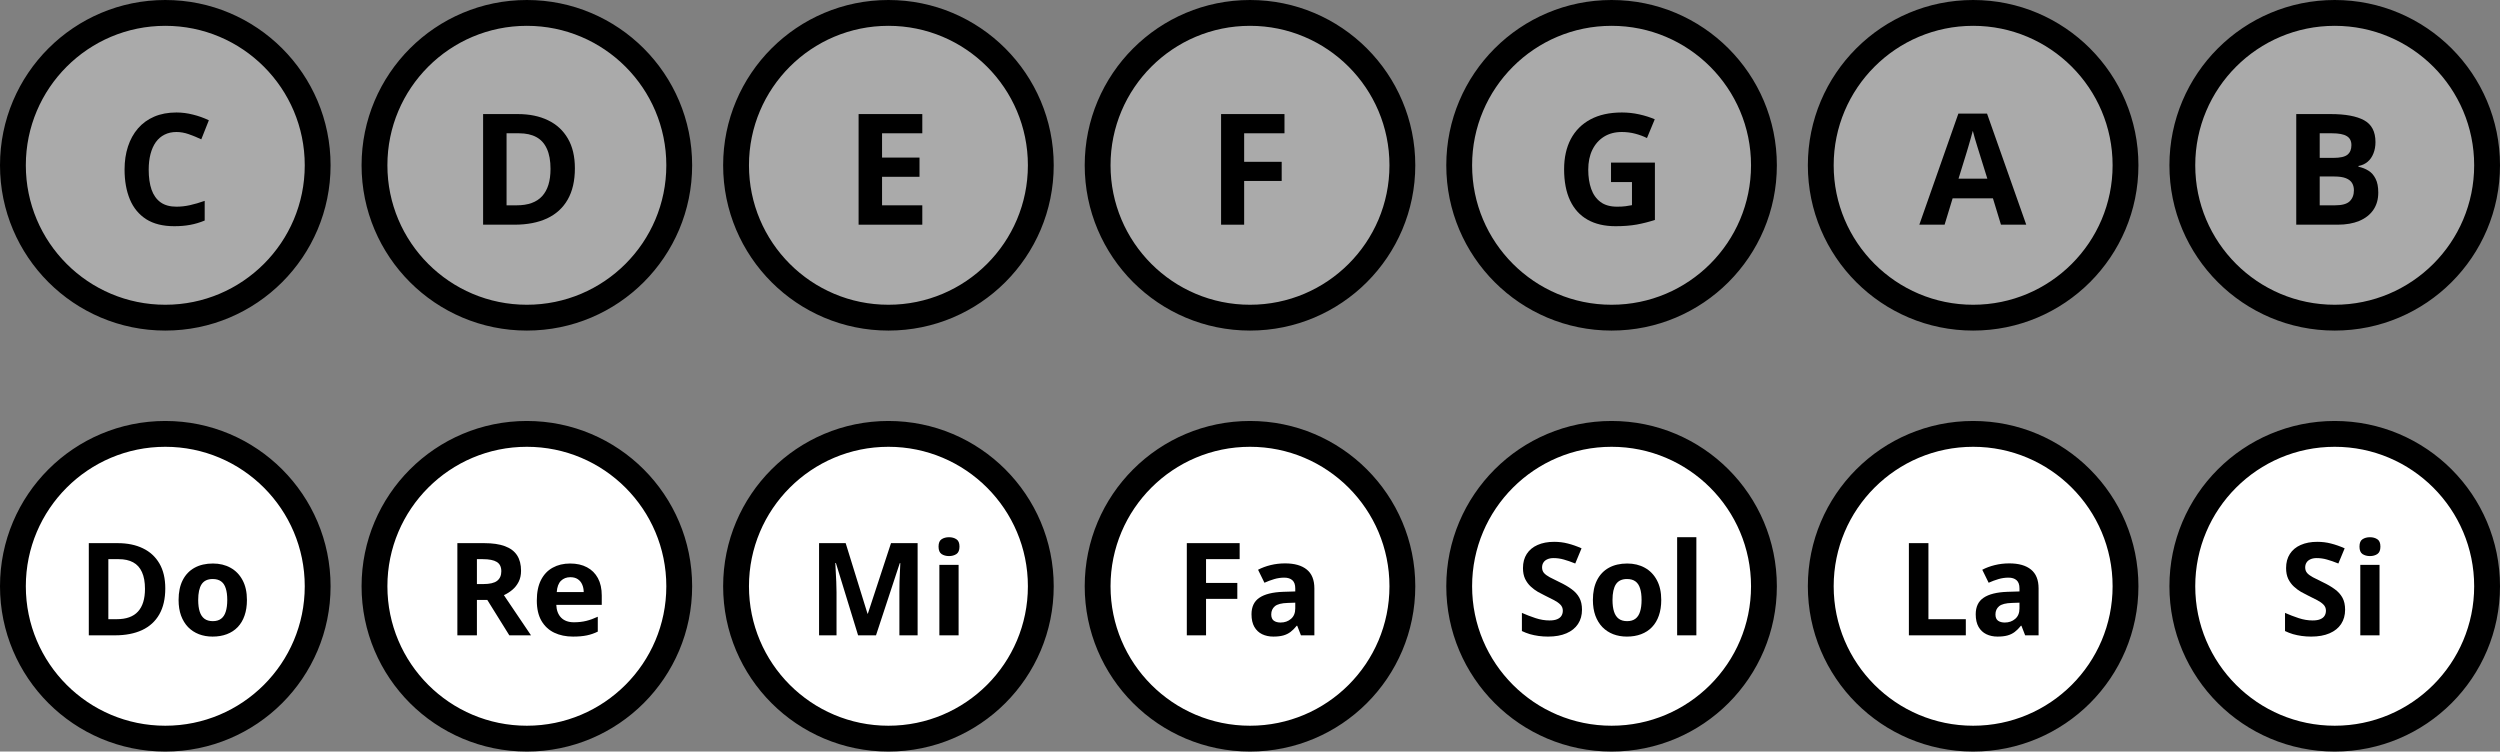 <svg width="968" height="291" viewBox="0 0 968 291" fill="none" xmlns="http://www.w3.org/2000/svg">
<rect x="0" y="0" width="968" height="291" fill="#808080" stroke="none"/>
<circle cx="64" cy="64" r="59" fill="#AAAAAA" stroke="black" stroke-width="10"/>
<circle cx="204" cy="64" r="59" fill="#AAAAAA" stroke="black" stroke-width="10"/>
<circle cx="344" cy="64" r="59" fill="#AAAAAA" stroke="black" stroke-width="10"/>
<circle cx="484" cy="64" r="59" fill="#AAAAAA" stroke="black" stroke-width="10"/>
<circle cx="624" cy="64" r="59" fill="#AAAAAA" stroke="black" stroke-width="10"/>
<circle cx="764" cy="64" r="59" fill="#AAAAAA" stroke="black" stroke-width="10"/>
<circle cx="904" cy="64" r="59" fill="#AAAAAA" stroke="black" stroke-width="10"/>
<path d="M222.596 65.174C222.596 69.998 221.668 74.031 219.812 77.273C217.977 80.496 215.311 82.928 211.814 84.568C208.318 86.189 204.109 87 199.188 87H187.059V44.168H200.506C204.998 44.168 208.895 44.969 212.195 46.57C215.496 48.152 218.055 50.506 219.871 53.631C221.688 56.736 222.596 60.584 222.596 65.174ZM213.162 65.408C213.162 62.244 212.693 59.647 211.756 57.615C210.838 55.565 209.471 54.051 207.654 53.074C205.857 52.098 203.631 51.609 200.975 51.609H196.141V79.5H200.037C204.471 79.5 207.762 78.318 209.91 75.955C212.078 73.592 213.162 70.076 213.162 65.408Z" fill="black"/>
<path d="M68.328 51.111C66.59 51.111 65.047 51.453 63.699 52.137C62.371 52.801 61.248 53.768 60.33 55.037C59.432 56.307 58.748 57.84 58.279 59.637C57.81 61.434 57.576 63.455 57.576 65.701C57.576 68.728 57.947 71.316 58.69 73.465C59.451 75.594 60.623 77.225 62.205 78.357C63.787 79.471 65.828 80.027 68.328 80.027C70.066 80.027 71.805 79.832 73.543 79.441C75.301 79.051 77.205 78.494 79.256 77.772V85.389C77.361 86.17 75.496 86.727 73.66 87.059C71.824 87.41 69.764 87.586 67.478 87.586C63.065 87.586 59.432 86.678 56.58 84.861C53.748 83.025 51.648 80.467 50.281 77.186C48.914 73.885 48.23 70.037 48.23 65.643C48.23 62.4 48.67 59.432 49.549 56.736C50.428 54.041 51.717 51.707 53.416 49.734C55.115 47.762 57.215 46.238 59.715 45.164C62.215 44.09 65.086 43.553 68.328 43.553C70.457 43.553 72.586 43.826 74.715 44.373C76.863 44.9 78.914 45.633 80.867 46.57L77.938 53.953C76.336 53.191 74.725 52.527 73.103 51.961C71.482 51.395 69.891 51.111 68.328 51.111Z" fill="black"/>
<path d="M357.117 87H332.449V44.168H357.117V51.609H341.531V61.014H356.033V68.455H341.531V79.5H357.117V87Z" fill="black"/>
<path d="M481.736 87H472.801V44.168H497.352V51.609H481.736V62.654H496.268V70.066H481.736V87Z" fill="black"/>
<path d="M623.787 62.947H640.779V85.154C638.533 85.897 636.199 86.492 633.777 86.941C631.355 87.371 628.611 87.586 625.545 87.586C621.287 87.586 617.674 86.746 614.705 85.066C611.736 83.387 609.48 80.906 607.938 77.625C606.395 74.344 605.623 70.311 605.623 65.525C605.623 61.033 606.482 57.147 608.201 53.865C609.939 50.584 612.469 48.045 615.789 46.248C619.129 44.451 623.201 43.553 628.006 43.553C630.271 43.553 632.508 43.797 634.715 44.285C636.922 44.773 638.924 45.408 640.721 46.19L637.703 53.455C636.395 52.791 634.9 52.234 633.221 51.785C631.541 51.336 629.783 51.111 627.947 51.111C625.311 51.111 623.016 51.717 621.062 52.928C619.129 54.139 617.625 55.838 616.551 58.025C615.496 60.193 614.969 62.752 614.969 65.701C614.969 68.494 615.35 70.975 616.111 73.143C616.873 75.291 618.074 76.981 619.715 78.211C621.355 79.422 623.494 80.027 626.131 80.027C627.42 80.027 628.504 79.969 629.383 79.852C630.281 79.715 631.121 79.578 631.902 79.441V70.506H623.787V62.947Z" fill="black"/>
<path d="M774.773 87L771.668 76.805H756.053L752.947 87H743.162L758.279 43.992H769.383L784.559 87H774.773ZM769.5 69.188L766.395 59.227C766.199 58.562 765.936 57.713 765.604 56.678C765.291 55.623 764.969 54.559 764.637 53.484C764.324 52.391 764.07 51.443 763.875 50.643C763.68 51.443 763.406 52.44 763.055 53.631C762.723 54.803 762.4 55.916 762.088 56.971C761.775 58.025 761.551 58.777 761.414 59.227L758.338 69.188H769.5Z" fill="black"/>
<path d="M889.109 44.168H902.439C908.143 44.168 912.459 44.969 915.389 46.57C918.318 48.172 919.783 50.984 919.783 55.008C919.783 56.629 919.52 58.094 918.992 59.402C918.484 60.711 917.742 61.785 916.766 62.625C915.789 63.465 914.598 64.012 913.191 64.266V64.559C914.617 64.852 915.906 65.359 917.059 66.082C918.211 66.785 919.129 67.82 919.812 69.188C920.516 70.535 920.867 72.332 920.867 74.578C920.867 77.176 920.232 79.402 918.963 81.258C917.693 83.113 915.877 84.539 913.514 85.535C911.17 86.512 908.377 87 905.135 87H889.109V44.168ZM898.191 61.131H903.465C906.102 61.131 907.928 60.721 908.943 59.9C909.959 59.06 910.467 57.83 910.467 56.209C910.467 54.568 909.861 53.397 908.65 52.693C907.459 51.971 905.564 51.609 902.967 51.609H898.191V61.131ZM898.191 68.338V79.5H904.109C906.844 79.5 908.748 78.973 909.822 77.918C910.896 76.863 911.434 75.447 911.434 73.67C911.434 72.615 911.199 71.688 910.73 70.887C910.262 70.086 909.471 69.461 908.357 69.012C907.264 68.562 905.75 68.338 903.816 68.338H898.191Z" fill="black"/>
<circle cx="64" cy="227" r="59" fill="white" stroke="black" stroke-width="10"/>
<circle cx="204" cy="227" r="59" fill="white" stroke="black" stroke-width="10"/>
<circle cx="344" cy="227" r="59" fill="white" stroke="black" stroke-width="10"/>
<circle cx="484" cy="227" r="59" fill="white" stroke="black" stroke-width="10"/>
<circle cx="624" cy="227" r="59" fill="white" stroke="black" stroke-width="10"/>
<circle cx="764" cy="227" r="59" fill="white" stroke="black" stroke-width="10"/>
<circle cx="904" cy="227" r="59" fill="white" stroke="black" stroke-width="10"/>
<path d="M63.997 227.812C63.997 231.832 63.224 235.193 61.678 237.895C60.148 240.58 57.926 242.606 55.013 243.974C52.099 245.325 48.592 246 44.49 246H34.383V210.307H45.589C49.332 210.307 52.579 210.974 55.33 212.309C58.081 213.627 60.213 215.588 61.727 218.192C63.24 220.78 63.997 223.987 63.997 227.812ZM56.136 228.007C56.136 225.37 55.745 223.205 54.964 221.513C54.199 219.804 53.06 218.542 51.546 217.729C50.048 216.915 48.193 216.508 45.98 216.508H41.951V239.75H45.198C48.893 239.75 51.635 238.765 53.426 236.796C55.232 234.826 56.136 231.897 56.136 228.007ZM95.613 232.304C95.613 234.582 95.304 236.601 94.686 238.358C94.083 240.116 93.196 241.605 92.024 242.826C90.869 244.031 89.469 244.942 87.825 245.561C86.198 246.179 84.358 246.488 82.308 246.488C80.387 246.488 78.621 246.179 77.01 245.561C75.415 244.942 74.023 244.031 72.835 242.826C71.663 241.605 70.752 240.116 70.101 238.358C69.466 236.601 69.148 234.582 69.148 232.304C69.148 229.276 69.686 226.713 70.76 224.613C71.834 222.514 73.364 220.919 75.35 219.828C77.335 218.738 79.704 218.192 82.454 218.192C85.009 218.192 87.272 218.738 89.241 219.828C91.227 220.919 92.781 222.514 93.904 224.613C95.044 226.713 95.613 229.276 95.613 232.304ZM76.741 232.304C76.741 234.094 76.936 235.6 77.327 236.82C77.718 238.041 78.328 238.961 79.158 239.579C79.988 240.198 81.071 240.507 82.405 240.507C83.724 240.507 84.79 240.198 85.603 239.579C86.434 238.961 87.036 238.041 87.41 236.82C87.801 235.6 87.996 234.094 87.996 232.304C87.996 230.497 87.801 229 87.41 227.812C87.036 226.607 86.434 225.704 85.603 225.102C84.773 224.499 83.691 224.198 82.356 224.198C80.387 224.198 78.955 224.874 78.06 226.225C77.181 227.576 76.741 229.602 76.741 232.304Z" fill="black"/>
<path d="M187.493 210.307C190.732 210.307 193.401 210.697 195.501 211.479C197.617 212.26 199.188 213.44 200.213 215.019C201.238 216.597 201.751 218.591 201.751 221C201.751 222.628 201.442 224.052 200.823 225.272C200.205 226.493 199.391 227.527 198.382 228.373C197.373 229.219 196.282 229.911 195.11 230.448L205.608 246H197.21L188.689 232.304H184.661V246H177.093V210.307H187.493ZM186.956 216.508H184.661V226.151H187.103C189.609 226.151 191.399 225.736 192.474 224.906C193.564 224.06 194.109 222.823 194.109 221.195C194.109 219.503 193.523 218.298 192.352 217.582C191.196 216.866 189.397 216.508 186.956 216.508ZM220.77 218.192C223.292 218.192 225.465 218.681 227.288 219.657C229.111 220.618 230.519 222.017 231.512 223.856C232.505 225.696 233.001 227.942 233.001 230.595V234.208H215.398C215.48 236.308 216.106 237.96 217.278 239.164C218.466 240.352 220.11 240.946 222.21 240.946C223.951 240.946 225.547 240.767 226.995 240.409C228.444 240.051 229.933 239.514 231.463 238.798V244.56C230.112 245.227 228.696 245.715 227.215 246.024C225.75 246.334 223.968 246.488 221.868 246.488C219.134 246.488 216.709 245.984 214.593 244.975C212.493 243.965 210.841 242.427 209.637 240.36C208.449 238.293 207.854 235.689 207.854 232.548C207.854 229.358 208.392 226.705 209.466 224.589C210.556 222.457 212.07 220.862 214.007 219.804C215.944 218.729 218.198 218.192 220.77 218.192ZM220.818 223.49C219.37 223.49 218.165 223.954 217.205 224.882C216.261 225.81 215.716 227.266 215.569 229.252H226.019C226.002 228.145 225.799 227.16 225.408 226.298C225.034 225.435 224.464 224.752 223.699 224.247C222.951 223.743 221.99 223.49 220.818 223.49Z" fill="black"/>
<path d="M332.254 246L323.66 217.997H323.44C323.473 218.664 323.522 219.674 323.587 221.024C323.668 222.359 323.742 223.783 323.807 225.297C323.872 226.811 323.904 228.178 323.904 229.398V246H317.142V210.307H327.444L335.892 237.602H336.038L344.998 210.307H355.301V246H348.245V229.105C348.245 227.982 348.261 226.688 348.294 225.224C348.343 223.759 348.4 222.367 348.465 221.049C348.53 219.714 348.579 218.713 348.611 218.046H348.392L339.188 246H332.254ZM371.17 218.705V246H363.724V218.705H371.17ZM367.459 208.012C368.566 208.012 369.518 208.272 370.315 208.793C371.113 209.298 371.512 210.25 371.512 211.649C371.512 213.033 371.113 213.993 370.315 214.53C369.518 215.051 368.566 215.312 367.459 215.312C366.336 215.312 365.376 215.051 364.578 214.53C363.797 213.993 363.406 213.033 363.406 211.649C363.406 210.25 363.797 209.298 364.578 208.793C365.376 208.272 366.336 208.012 367.459 208.012Z" fill="black"/>
<path d="M466.98 246H459.534V210.307H479.993V216.508H466.98V225.712H479.09V231.889H466.98V246ZM497.571 218.144C501.233 218.144 504.041 218.941 505.994 220.536C507.947 222.131 508.924 224.556 508.924 227.812V246H503.724L502.283 242.289H502.088C501.307 243.266 500.509 244.063 499.695 244.682C498.882 245.3 497.946 245.756 496.888 246.049C495.83 246.342 494.544 246.488 493.03 246.488C491.419 246.488 489.97 246.179 488.685 245.561C487.415 244.942 486.414 243.998 485.682 242.729C484.949 241.443 484.583 239.815 484.583 237.846C484.583 234.949 485.6 232.816 487.635 231.449C489.669 230.066 492.721 229.301 496.79 229.154L501.526 229.008V227.812C501.526 226.379 501.152 225.329 500.403 224.662C499.655 223.995 498.613 223.661 497.278 223.661C495.96 223.661 494.666 223.848 493.396 224.223C492.127 224.597 490.857 225.069 489.588 225.639L487.122 220.609C488.571 219.844 490.19 219.242 491.98 218.803C493.787 218.363 495.651 218.144 497.571 218.144ZM501.526 233.354L498.646 233.451C496.237 233.516 494.56 233.948 493.616 234.745C492.688 235.543 492.225 236.592 492.225 237.895C492.225 239.034 492.558 239.848 493.226 240.336C493.893 240.808 494.764 241.044 495.838 241.044C497.433 241.044 498.776 240.572 499.866 239.628C500.973 238.684 501.526 237.341 501.526 235.6V233.354Z" fill="black"/>
<path d="M612.547 236.088C612.547 238.204 612.034 240.043 611.009 241.605C609.983 243.168 608.486 244.372 606.517 245.219C604.563 246.065 602.187 246.488 599.388 246.488C598.151 246.488 596.938 246.407 595.75 246.244C594.578 246.081 593.447 245.845 592.356 245.536C591.282 245.211 590.257 244.812 589.28 244.34V237.309C590.973 238.057 592.731 238.733 594.554 239.335C596.377 239.937 598.183 240.238 599.974 240.238C601.211 240.238 602.203 240.076 602.952 239.75C603.717 239.424 604.271 238.977 604.612 238.407C604.954 237.838 605.125 237.187 605.125 236.454C605.125 235.559 604.824 234.794 604.222 234.159C603.619 233.524 602.789 232.93 601.731 232.377C600.69 231.824 599.51 231.229 598.191 230.595C597.361 230.204 596.458 229.732 595.481 229.179C594.505 228.609 593.577 227.917 592.698 227.104C591.819 226.29 591.095 225.305 590.525 224.149C589.972 222.978 589.695 221.578 589.695 219.95C589.695 217.818 590.184 215.995 591.16 214.481C592.137 212.968 593.528 211.812 595.335 211.015C597.158 210.201 599.306 209.794 601.78 209.794C603.636 209.794 605.402 210.014 607.078 210.453C608.771 210.876 610.537 211.495 612.376 212.309L609.935 218.192C608.291 217.525 606.818 217.012 605.516 216.654C604.214 216.28 602.887 216.093 601.536 216.093C600.592 216.093 599.786 216.247 599.119 216.557C598.452 216.85 597.947 217.273 597.605 217.826C597.264 218.363 597.093 218.99 597.093 219.706C597.093 220.552 597.337 221.269 597.825 221.854C598.33 222.424 599.078 222.978 600.071 223.515C601.08 224.052 602.334 224.678 603.831 225.395C605.654 226.257 607.208 227.16 608.494 228.104C609.796 229.032 610.797 230.131 611.497 231.4C612.197 232.654 612.547 234.216 612.547 236.088ZM643.235 232.304C643.235 234.582 642.926 236.601 642.308 238.358C641.705 240.116 640.818 241.605 639.646 242.826C638.491 244.031 637.091 244.942 635.447 245.561C633.82 246.179 631.98 246.488 629.93 246.488C628.009 246.488 626.243 246.179 624.632 245.561C623.037 244.942 621.645 244.031 620.457 242.826C619.285 241.605 618.374 240.116 617.723 238.358C617.088 236.601 616.771 234.582 616.771 232.304C616.771 229.276 617.308 226.713 618.382 224.613C619.456 222.514 620.986 220.919 622.972 219.828C624.957 218.738 627.326 218.192 630.076 218.192C632.632 218.192 634.894 218.738 636.863 219.828C638.849 220.919 640.403 222.514 641.526 224.613C642.666 226.713 643.235 229.276 643.235 232.304ZM624.363 232.304C624.363 234.094 624.559 235.6 624.949 236.82C625.34 238.041 625.95 238.961 626.78 239.579C627.61 240.198 628.693 240.507 630.027 240.507C631.346 240.507 632.412 240.198 633.226 239.579C634.056 238.961 634.658 238.041 635.032 236.82C635.423 235.6 635.618 234.094 635.618 232.304C635.618 230.497 635.423 229 635.032 227.812C634.658 226.607 634.056 225.704 633.226 225.102C632.396 224.499 631.313 224.198 629.979 224.198C628.009 224.198 626.577 224.874 625.682 226.225C624.803 227.576 624.363 229.602 624.363 232.304ZM656.834 246H649.388V208.012H656.834V246Z" fill="black"/>
<path d="M739.119 246V210.307H746.688V239.75H761.165V246H739.119ZM777.986 218.144C781.648 218.144 784.456 218.941 786.409 220.536C788.362 222.131 789.339 224.556 789.339 227.812V246H784.139L782.698 242.289H782.503C781.722 243.266 780.924 244.063 780.11 244.682C779.297 245.3 778.361 245.756 777.303 246.049C776.245 246.342 774.959 246.488 773.445 246.488C771.834 246.488 770.385 246.179 769.1 245.561C767.83 244.942 766.829 243.998 766.097 242.729C765.364 241.443 764.998 239.815 764.998 237.846C764.998 234.949 766.015 232.816 768.05 231.449C770.084 230.066 773.136 229.301 777.205 229.154L781.941 229.008V227.812C781.941 226.379 781.567 225.329 780.818 224.662C780.07 223.995 779.028 223.661 777.693 223.661C776.375 223.661 775.081 223.848 773.812 224.223C772.542 224.597 771.272 225.069 770.003 225.639L767.537 220.609C768.986 219.844 770.605 219.242 772.396 218.803C774.202 218.363 776.066 218.144 777.986 218.144ZM781.941 233.354L779.061 233.451C776.652 233.516 774.975 233.948 774.031 234.745C773.104 235.543 772.64 236.592 772.64 237.895C772.64 239.034 772.973 239.848 773.641 240.336C774.308 240.808 775.179 241.044 776.253 241.044C777.848 241.044 779.191 240.572 780.281 239.628C781.388 238.684 781.941 237.341 781.941 235.6V233.354Z" fill="black"/>
<path d="M908.025 236.088C908.025 238.204 907.513 240.043 906.487 241.605C905.462 243.168 903.965 244.372 901.995 245.219C900.042 246.065 897.666 246.488 894.866 246.488C893.629 246.488 892.417 246.407 891.229 246.244C890.057 246.081 888.925 245.845 887.835 245.536C886.761 245.211 885.735 244.812 884.759 244.34V237.309C886.451 238.057 888.209 238.733 890.032 239.335C891.855 239.937 893.662 240.238 895.452 240.238C896.689 240.238 897.682 240.076 898.431 239.75C899.196 239.424 899.749 238.977 900.091 238.407C900.433 237.838 900.604 237.187 900.604 236.454C900.604 235.559 900.302 234.794 899.7 234.159C899.098 233.524 898.268 232.93 897.21 232.377C896.168 231.824 894.988 231.229 893.67 230.595C892.84 230.204 891.937 229.732 890.96 229.179C889.983 228.609 889.056 227.917 888.177 227.104C887.298 226.29 886.574 225.305 886.004 224.149C885.451 222.978 885.174 221.578 885.174 219.95C885.174 217.818 885.662 215.995 886.639 214.481C887.615 212.968 889.007 211.812 890.813 211.015C892.636 210.201 894.785 209.794 897.259 209.794C899.114 209.794 900.88 210.014 902.557 210.453C904.249 210.876 906.015 211.495 907.854 212.309L905.413 218.192C903.769 217.525 902.296 217.012 900.994 216.654C899.692 216.28 898.366 216.093 897.015 216.093C896.071 216.093 895.265 216.247 894.598 216.557C893.93 216.85 893.426 217.273 893.084 217.826C892.742 218.363 892.571 218.99 892.571 219.706C892.571 220.552 892.815 221.269 893.304 221.854C893.808 222.424 894.557 222.978 895.55 223.515C896.559 224.052 897.812 224.678 899.31 225.395C901.132 226.257 902.687 227.16 903.973 228.104C905.275 229.032 906.276 230.131 906.976 231.4C907.675 232.654 908.025 234.216 908.025 236.088ZM921.355 218.705V246H913.909V218.705H921.355ZM917.645 208.012C918.751 208.012 919.703 208.272 920.501 208.793C921.299 209.298 921.697 210.25 921.697 211.649C921.697 213.033 921.299 213.993 920.501 214.53C919.703 215.051 918.751 215.312 917.645 215.312C916.521 215.312 915.561 215.051 914.764 214.53C913.982 213.993 913.592 213.033 913.592 211.649C913.592 210.25 913.982 209.298 914.764 208.793C915.561 208.272 916.521 208.012 917.645 208.012Z" fill="black"/>
</svg>
